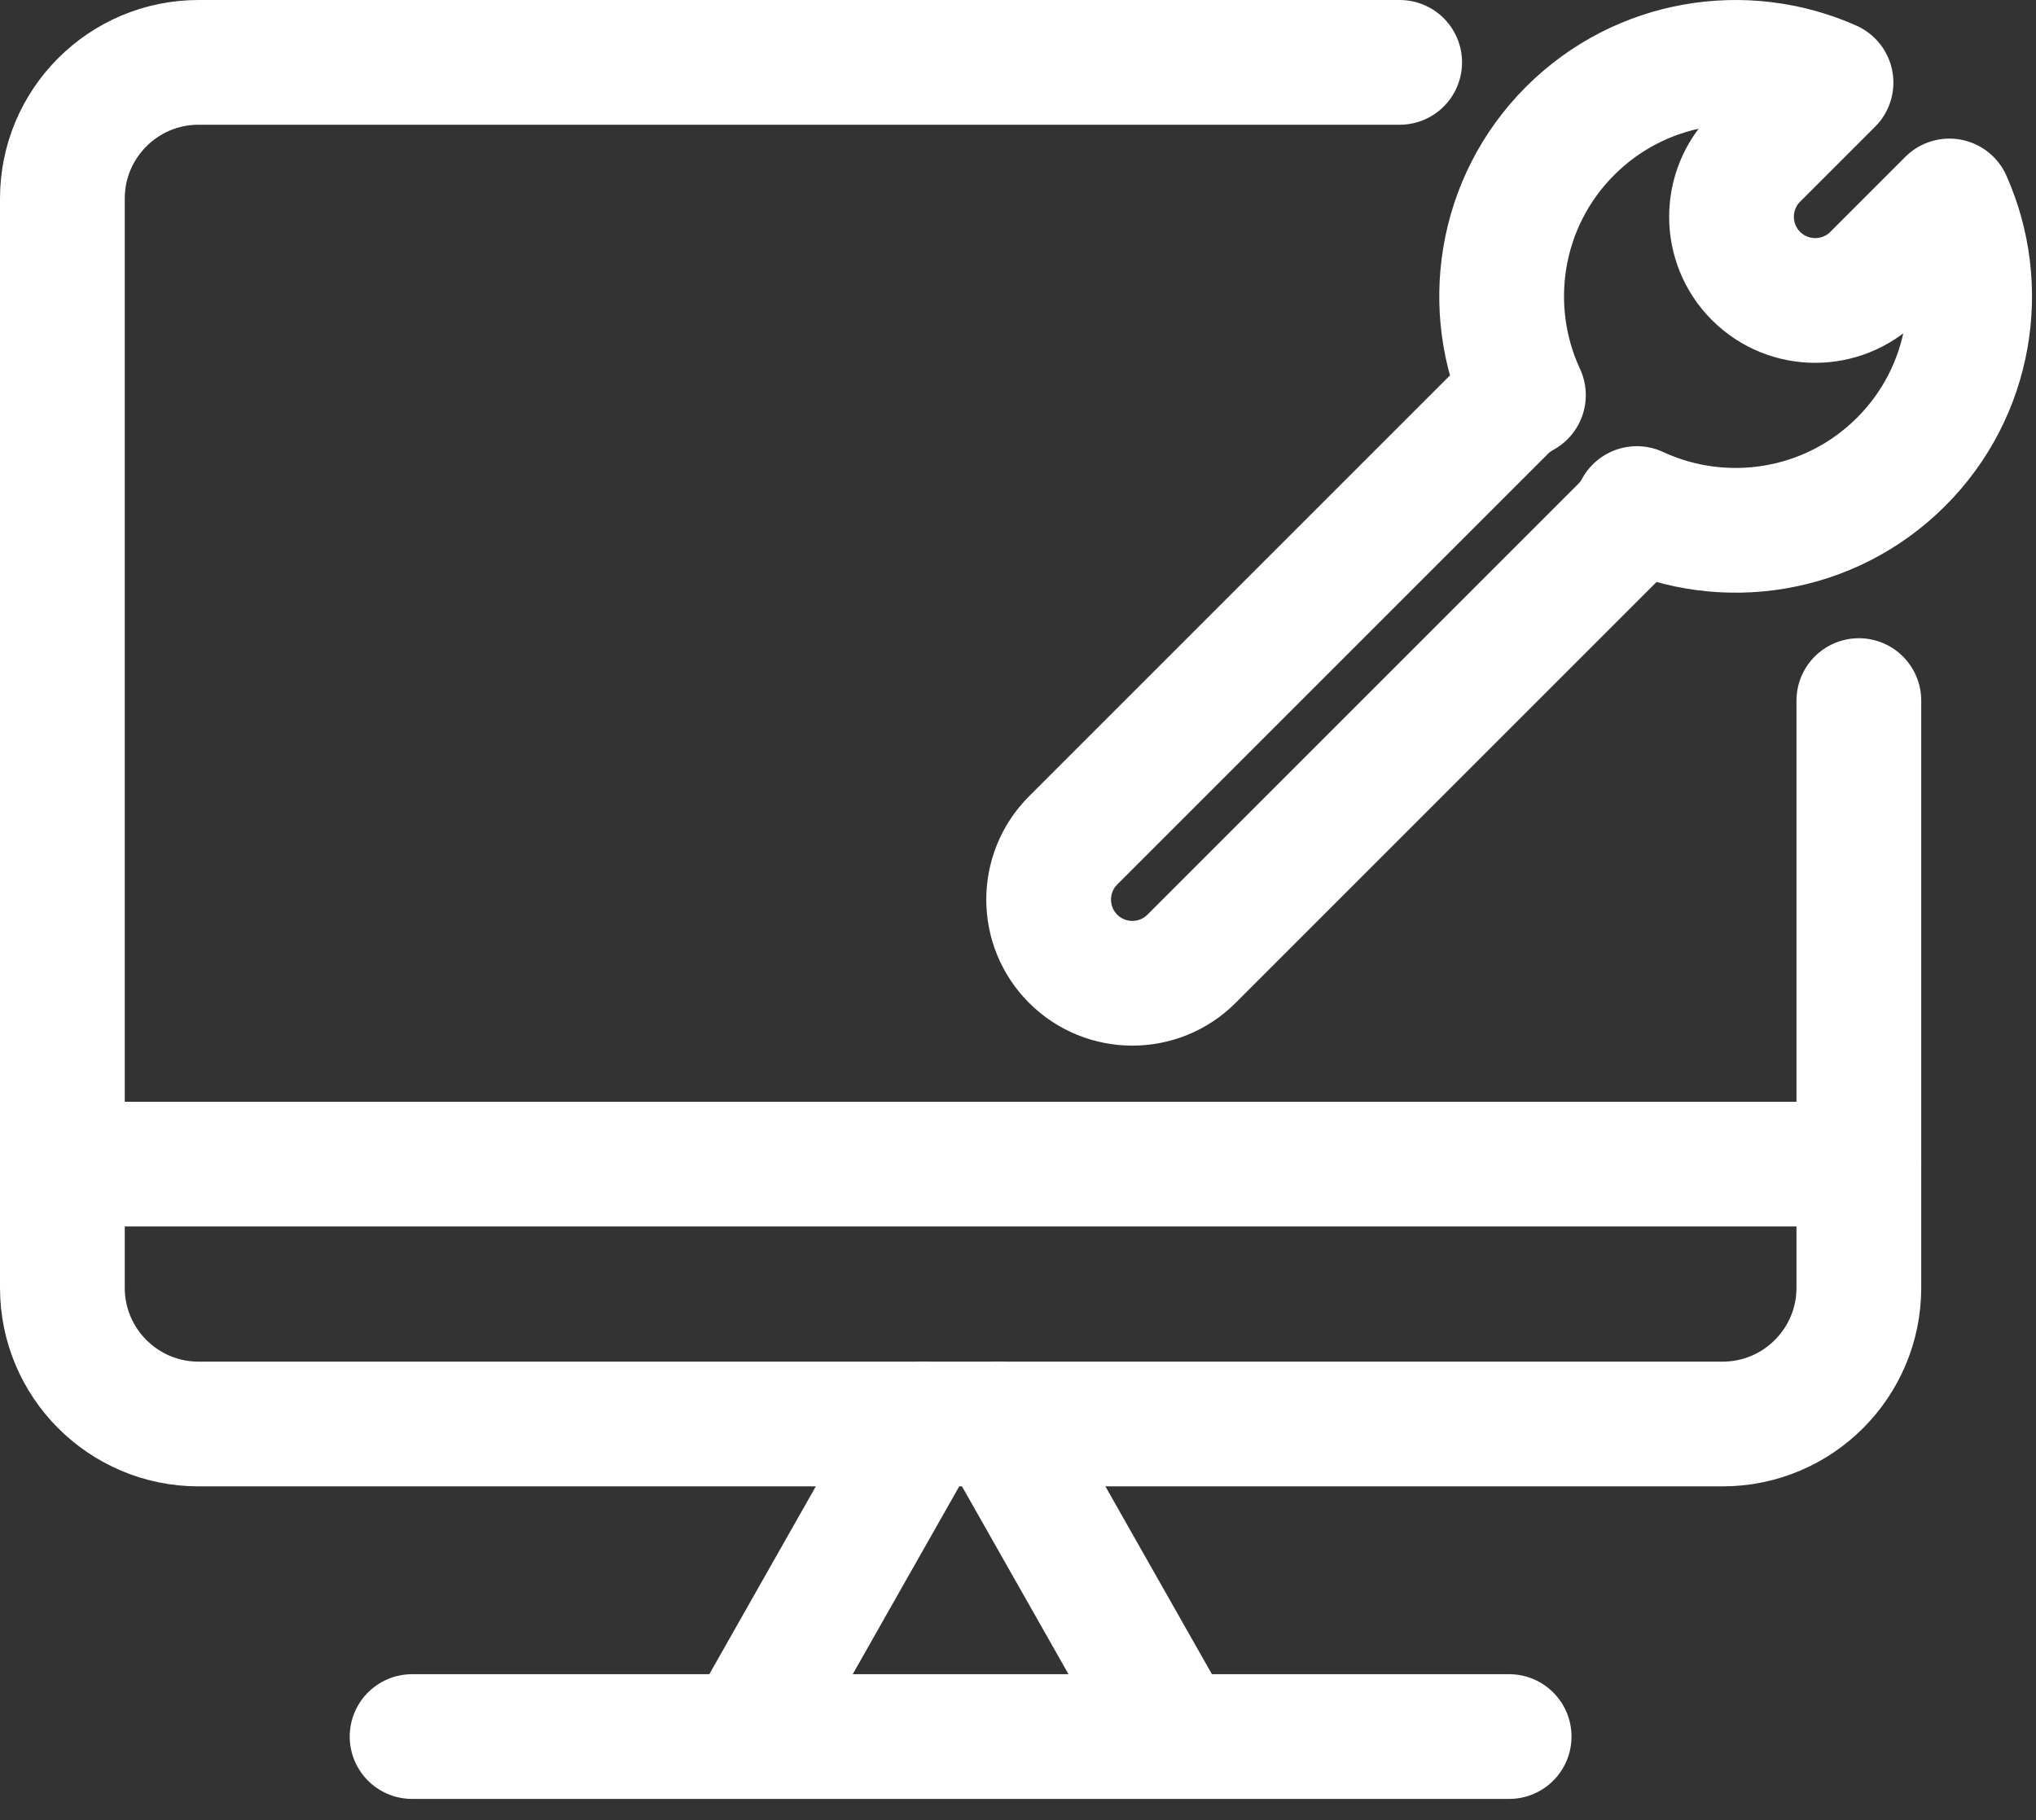 <?xml version="1.0" encoding="UTF-8" standalone="no"?><!DOCTYPE svg PUBLIC "-//W3C//DTD SVG 1.1//EN" "http://www.w3.org/Graphics/SVG/1.1/DTD/svg11.dtd"><svg width="100%" height="100%" viewBox="0 0 425 380" version="1.1" xmlns="http://www.w3.org/2000/svg" xmlns:xlink="http://www.w3.org/1999/xlink" xml:space="preserve" xmlns:serif="http://www.serif.com/" style="fill-rule:evenodd;clip-rule:evenodd;stroke-linecap:round;stroke-linejoin:round;stroke-miterlimit:1.5;"><rect x="0" y="0" width="425" height="380" fill="#333333" stroke="none"/><g id="maintenance"><path d="M388.021,146.258l-0,122.596c-0,15.688 -12.738,28.425 -28.425,28.425l-318.15,0c-15.688,0 -28.425,-12.737 -28.425,-28.425l-0,-227.408c-0,-15.688 12.737,-28.425 28.425,-28.425l250.725,-0" style="fill:none;stroke:#fff;stroke-width:26.04px;"/><path d="M388.021,243.025l-375,0" style="fill:none;stroke:#fff;stroke-width:26.04px;"/><path d="M315.021,362.529l-229,0" style="fill:none;stroke:#fff;stroke-width:26.04px;"/><path d="M192.65,297.279l-33.408,58.917" style="fill:none;stroke:#fff;stroke-width:26.04px;"/><path d="M208.392,297.279l33.408,58.917" style="fill:none;stroke:#fff;stroke-width:26.04px;"/><path d="M341.679,106.167c-0.787,1.458 -1.796,2.829 -3.029,4.062l-89.925,89.925c-6.821,6.821 -17.892,6.821 -24.713,0c-6.82,-6.816 -6.82,-17.891 0,-24.712l89.925,-89.925c1.234,-1.234 2.605,-2.242 4.067,-3.029c-8.408,-18.08 -5.154,-40.259 9.75,-55.167c14.717,-14.713 36.513,-18.071 54.458,-10.079l-15.654,15.654c-6.821,6.821 -6.821,17.896 0,24.717c6.817,6.816 17.892,6.816 24.713,-0l15.654,-15.659c7.996,17.95 4.637,39.746 -10.079,54.459c-14.909,14.908 -37.088,18.158 -55.167,9.754Z" style="fill:none;stroke:#fff;stroke-width:26.04px;"/></g></svg>